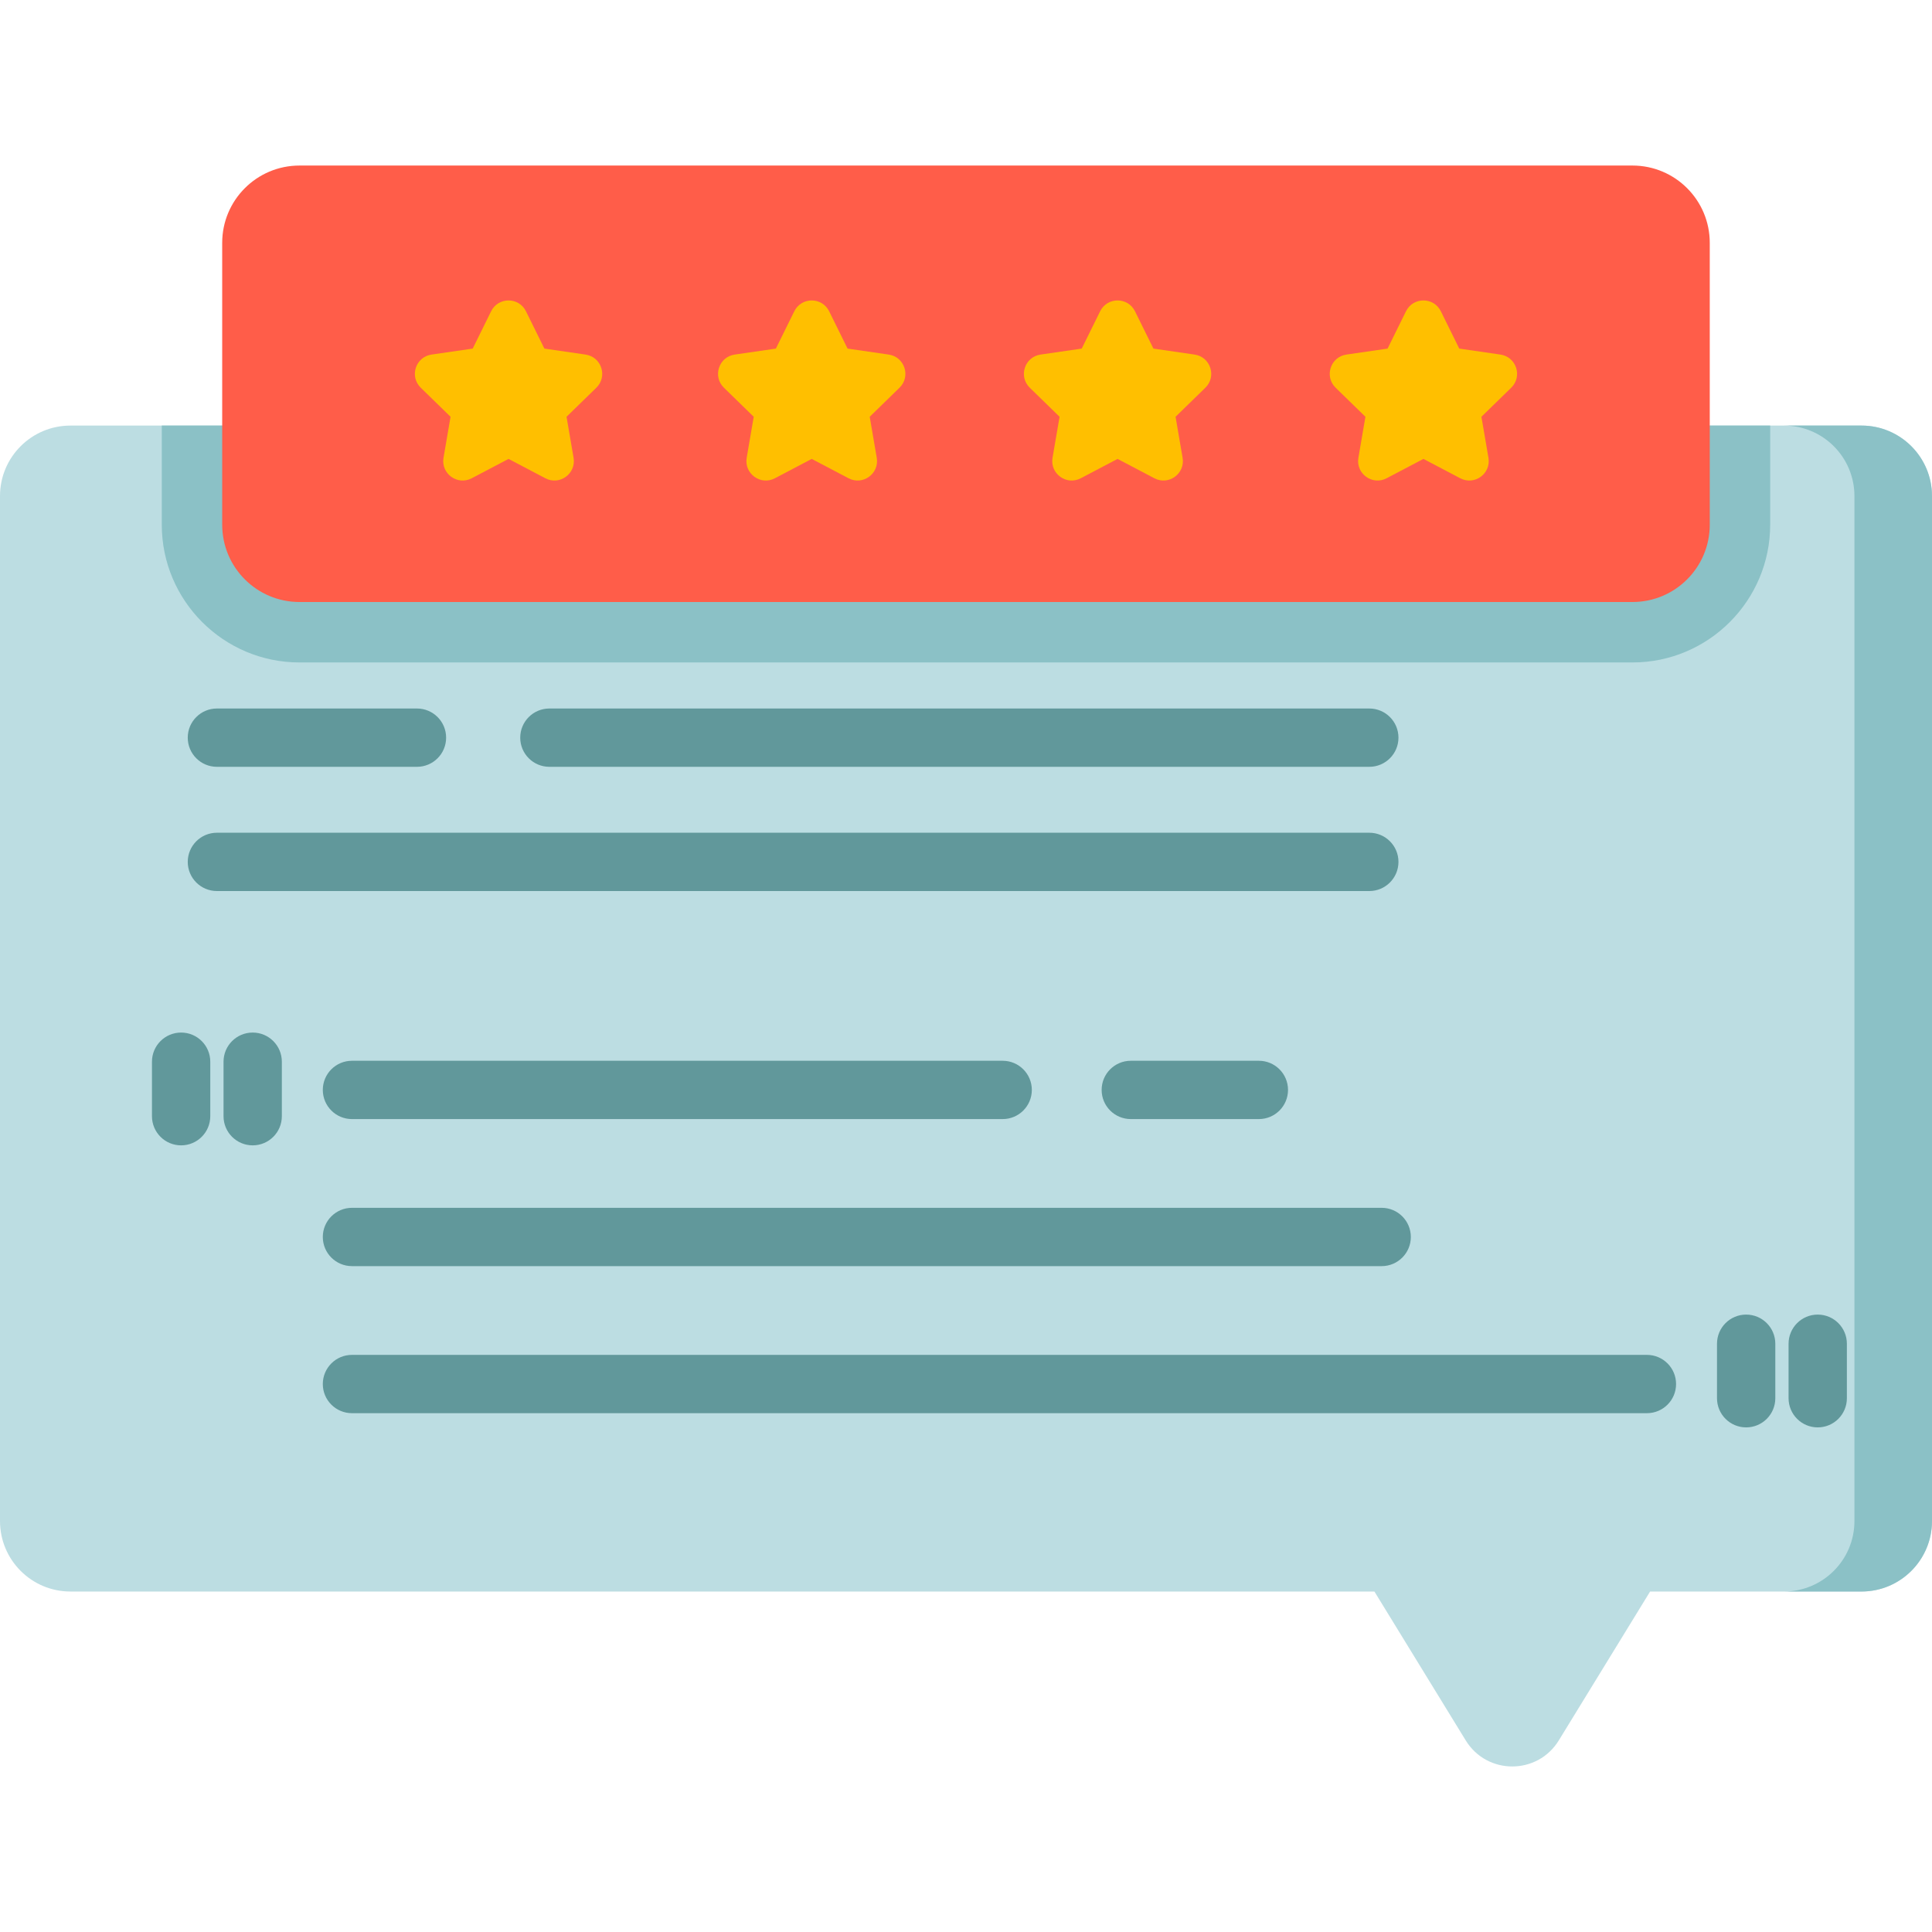 <?xml version="1.0" encoding="iso-8859-1"?>
<!-- Generator: Adobe Illustrator 19.0.0, SVG Export Plug-In . SVG Version: 6.00 Build 0)  -->
<svg version="1.1" id="Capa_1" xmlns="http://www.w3.org/2000/svg" xmlns:xlink="http://www.w3.org/1999/xlink" x="0px" y="0px"
	 viewBox="0 0 512 512" style="enable-background:new 0 0 512 512;" xml:space="preserve">
<path style="fill:#BCDDE2;" d="M512,131.466V403.09c0,10.313-8.37,18.683-18.683,18.683h-56.026L413.1,461.22
	c-5.647,9.213-19.024,9.213-24.672,0l-24.191-39.447H18.672C8.359,421.772,0,413.402,0,403.09V131.466
	c0-10.324,8.359-18.683,18.672-18.683h474.645C503.63,112.783,512,121.142,512,131.466z"/>
<g>
	<path style="fill:#8BC1C6;" d="M469.115,112.783v26.273c0,20.124-16.366,36.5-36.49,36.5H79.364c-20.124,0-36.49-16.376-36.49-36.5
		v-26.273H469.115z"/>
	<path style="fill:#8BC1C6;" d="M511.996,131.462v271.625c0,10.32-8.361,18.681-18.681,18.681h-20.552
		c10.32,0,18.681-8.361,18.681-18.681V131.462c0-10.32-8.361-18.681-18.681-18.681h20.552
		C503.635,112.781,511.996,121.141,511.996,131.462z"/>
</g>
<g>
	<path style="fill:#61989B;" d="M110.501,203.214H57.482c-4.268,0-7.726-3.459-7.726-7.726s3.459-7.726,7.726-7.726h53.019
		c4.268,0,7.726,3.459,7.726,7.726S114.769,203.214,110.501,203.214z"/>
	<path style="fill:#61989B;" d="M362.882,236.135h-305.4c-4.268,0-7.726-3.459-7.726-7.726c0-4.268,3.459-7.726,7.726-7.726h305.399
		c4.268,0,7.726,3.459,7.726,7.726C370.608,232.677,367.149,236.135,362.882,236.135z"/>
	<path style="fill:#61989B;" d="M265.719,296.567H93.274c-4.268,0-7.726-3.459-7.726-7.726c0-4.268,3.459-7.726,7.726-7.726H265.72
		c4.268,0,7.726,3.459,7.726,7.726C273.446,293.108,269.987,296.567,265.719,296.567z"/>
	<path style="fill:#61989B;" d="M366.157,335.538H93.274c-4.268,0-7.726-3.459-7.726-7.726c0-4.268,3.459-7.726,7.726-7.726h272.884
		c4.268,0,7.726,3.459,7.726,7.726C373.884,332.079,370.425,335.538,366.157,335.538z"/>
	<path style="fill:#61989B;" d="M436.451,374.509H93.274c-4.268,0-7.726-3.459-7.726-7.726c0-4.268,3.459-7.726,7.726-7.726h343.177
		c4.268,0,7.726,3.459,7.726,7.726C444.177,371.051,440.718,374.509,436.451,374.509z"/>
	<path style="fill:#61989B;" d="M362.882,203.214h-217.29c-4.268,0-7.726-3.459-7.726-7.726s3.459-7.726,7.726-7.726h217.289
		c4.268,0,7.726,3.459,7.726,7.726S367.149,203.214,362.882,203.214z"/>
	<path style="fill:#61989B;" d="M47.998,303.531c-4.268,0-7.726-3.459-7.726-7.726v-14.441c0-4.268,3.459-7.726,7.726-7.726
		s7.726,3.459,7.726,7.726v14.441C55.725,300.072,52.266,303.531,47.998,303.531z"/>
	<path style="fill:#61989B;" d="M66.965,303.531c-4.268,0-7.726-3.459-7.726-7.726v-14.441c0-4.268,3.459-7.726,7.726-7.726
		c4.268,0,7.726,3.459,7.726,7.726v14.441C74.692,300.072,71.233,303.531,66.965,303.531z"/>
	<path style="fill:#61989B;" d="M462.749,378.273c-4.268,0-7.726-3.459-7.726-7.726v-14.441c0-4.268,3.459-7.726,7.726-7.726
		s7.726,3.459,7.726,7.726v14.441C470.475,374.814,467.017,378.273,462.749,378.273z"/>
	<path style="fill:#61989B;" d="M481.715,378.273c-4.268,0-7.726-3.459-7.726-7.726v-14.441c0-4.268,3.459-7.726,7.726-7.726
		c4.268,0,7.726,3.459,7.726,7.726v14.441C489.441,374.814,485.983,378.273,481.715,378.273z"/>
	<path style="fill:#61989B;" d="M333.612,296.567h-33.939c-4.268,0-7.726-3.459-7.726-7.726c0-4.268,3.459-7.726,7.726-7.726h33.939
		c4.268,0,7.726,3.459,7.726,7.726C341.338,293.108,337.879,296.567,333.612,296.567z"/>
</g>
<path style="fill:#FF5D49;" d="M432.623,159.539H79.366c-11.311,0-20.481-9.169-20.481-20.481V64.352
	c0-11.311,9.169-20.481,20.481-20.481h353.257c11.311,0,20.481,9.169,20.481,20.481v74.707
	C453.104,150.37,443.934,159.539,432.623,159.539z"/>
<g>
	<path style="fill:#FFBF00;" d="M219.733,82.492l4.88,9.888l10.912,1.586c4.225,0.614,5.912,5.806,2.855,8.786l-7.896,7.697
		l1.864,10.868c0.722,4.208-3.695,7.417-7.474,5.43l-9.76-5.131l-9.76,5.131c-3.779,1.987-8.195-1.222-7.474-5.43l1.864-10.868
		l-7.896-7.697c-3.057-2.98-1.37-8.172,2.855-8.786l10.912-1.586l4.88-9.888C212.384,78.663,217.843,78.663,219.733,82.492z"/>
	<path style="fill:#FFBF00;" d="M300.786,82.492l4.88,9.888l10.912,1.586c4.225,0.614,5.912,5.806,2.855,8.786l-7.896,7.697
		l1.864,10.868c0.722,4.208-3.695,7.417-7.474,5.43l-9.76-5.131l-9.76,5.131c-3.779,1.987-8.195-1.222-7.474-5.43l1.864-10.868
		l-7.896-7.697c-3.057-2.98-1.37-8.172,2.855-8.786l10.912-1.586l4.88-9.888C293.438,78.663,298.897,78.663,300.786,82.492z"/>
	<path style="fill:#FFBF00;" d="M139.388,82.492l4.88,9.888l10.912,1.586c4.225,0.614,5.912,5.806,2.855,8.786l-7.896,7.697
		l1.864,10.868c0.722,4.208-3.695,7.417-7.474,5.43l-9.76-5.131l-9.76,5.131c-3.779,1.987-8.196-1.222-7.474-5.43l1.864-10.868
		l-7.896-7.697c-3.057-2.98-1.37-8.172,2.855-8.786l10.912-1.586l4.88-9.888C132.039,78.663,137.498,78.663,139.388,82.492z"/>
	<path style="fill:#FFBF00;" d="M381.84,82.492l4.88,9.888l10.912,1.586c4.225,0.614,5.912,5.806,2.855,8.786l-7.896,7.697
		l1.864,10.868c0.722,4.208-3.695,7.417-7.474,5.43l-9.76-5.131l-9.76,5.131c-3.779,1.987-8.195-1.222-7.474-5.43l1.864-10.868
		l-7.896-7.697c-3.057-2.98-1.37-8.172,2.855-8.786l10.912-1.586l4.88-9.888C374.491,78.663,379.95,78.663,381.84,82.492z"/>
</g>
<g>
</g>
<g>
</g>
<g>
</g>
<g>
</g>
<g>
</g>
<g>
</g>
<g>
</g>
<g>
</g>
<g>
</g>
<g>
</g>
<g>
</g>
<g>
</g>
<g>
</g>
<g>
</g>
<g>
</g>
</svg>
